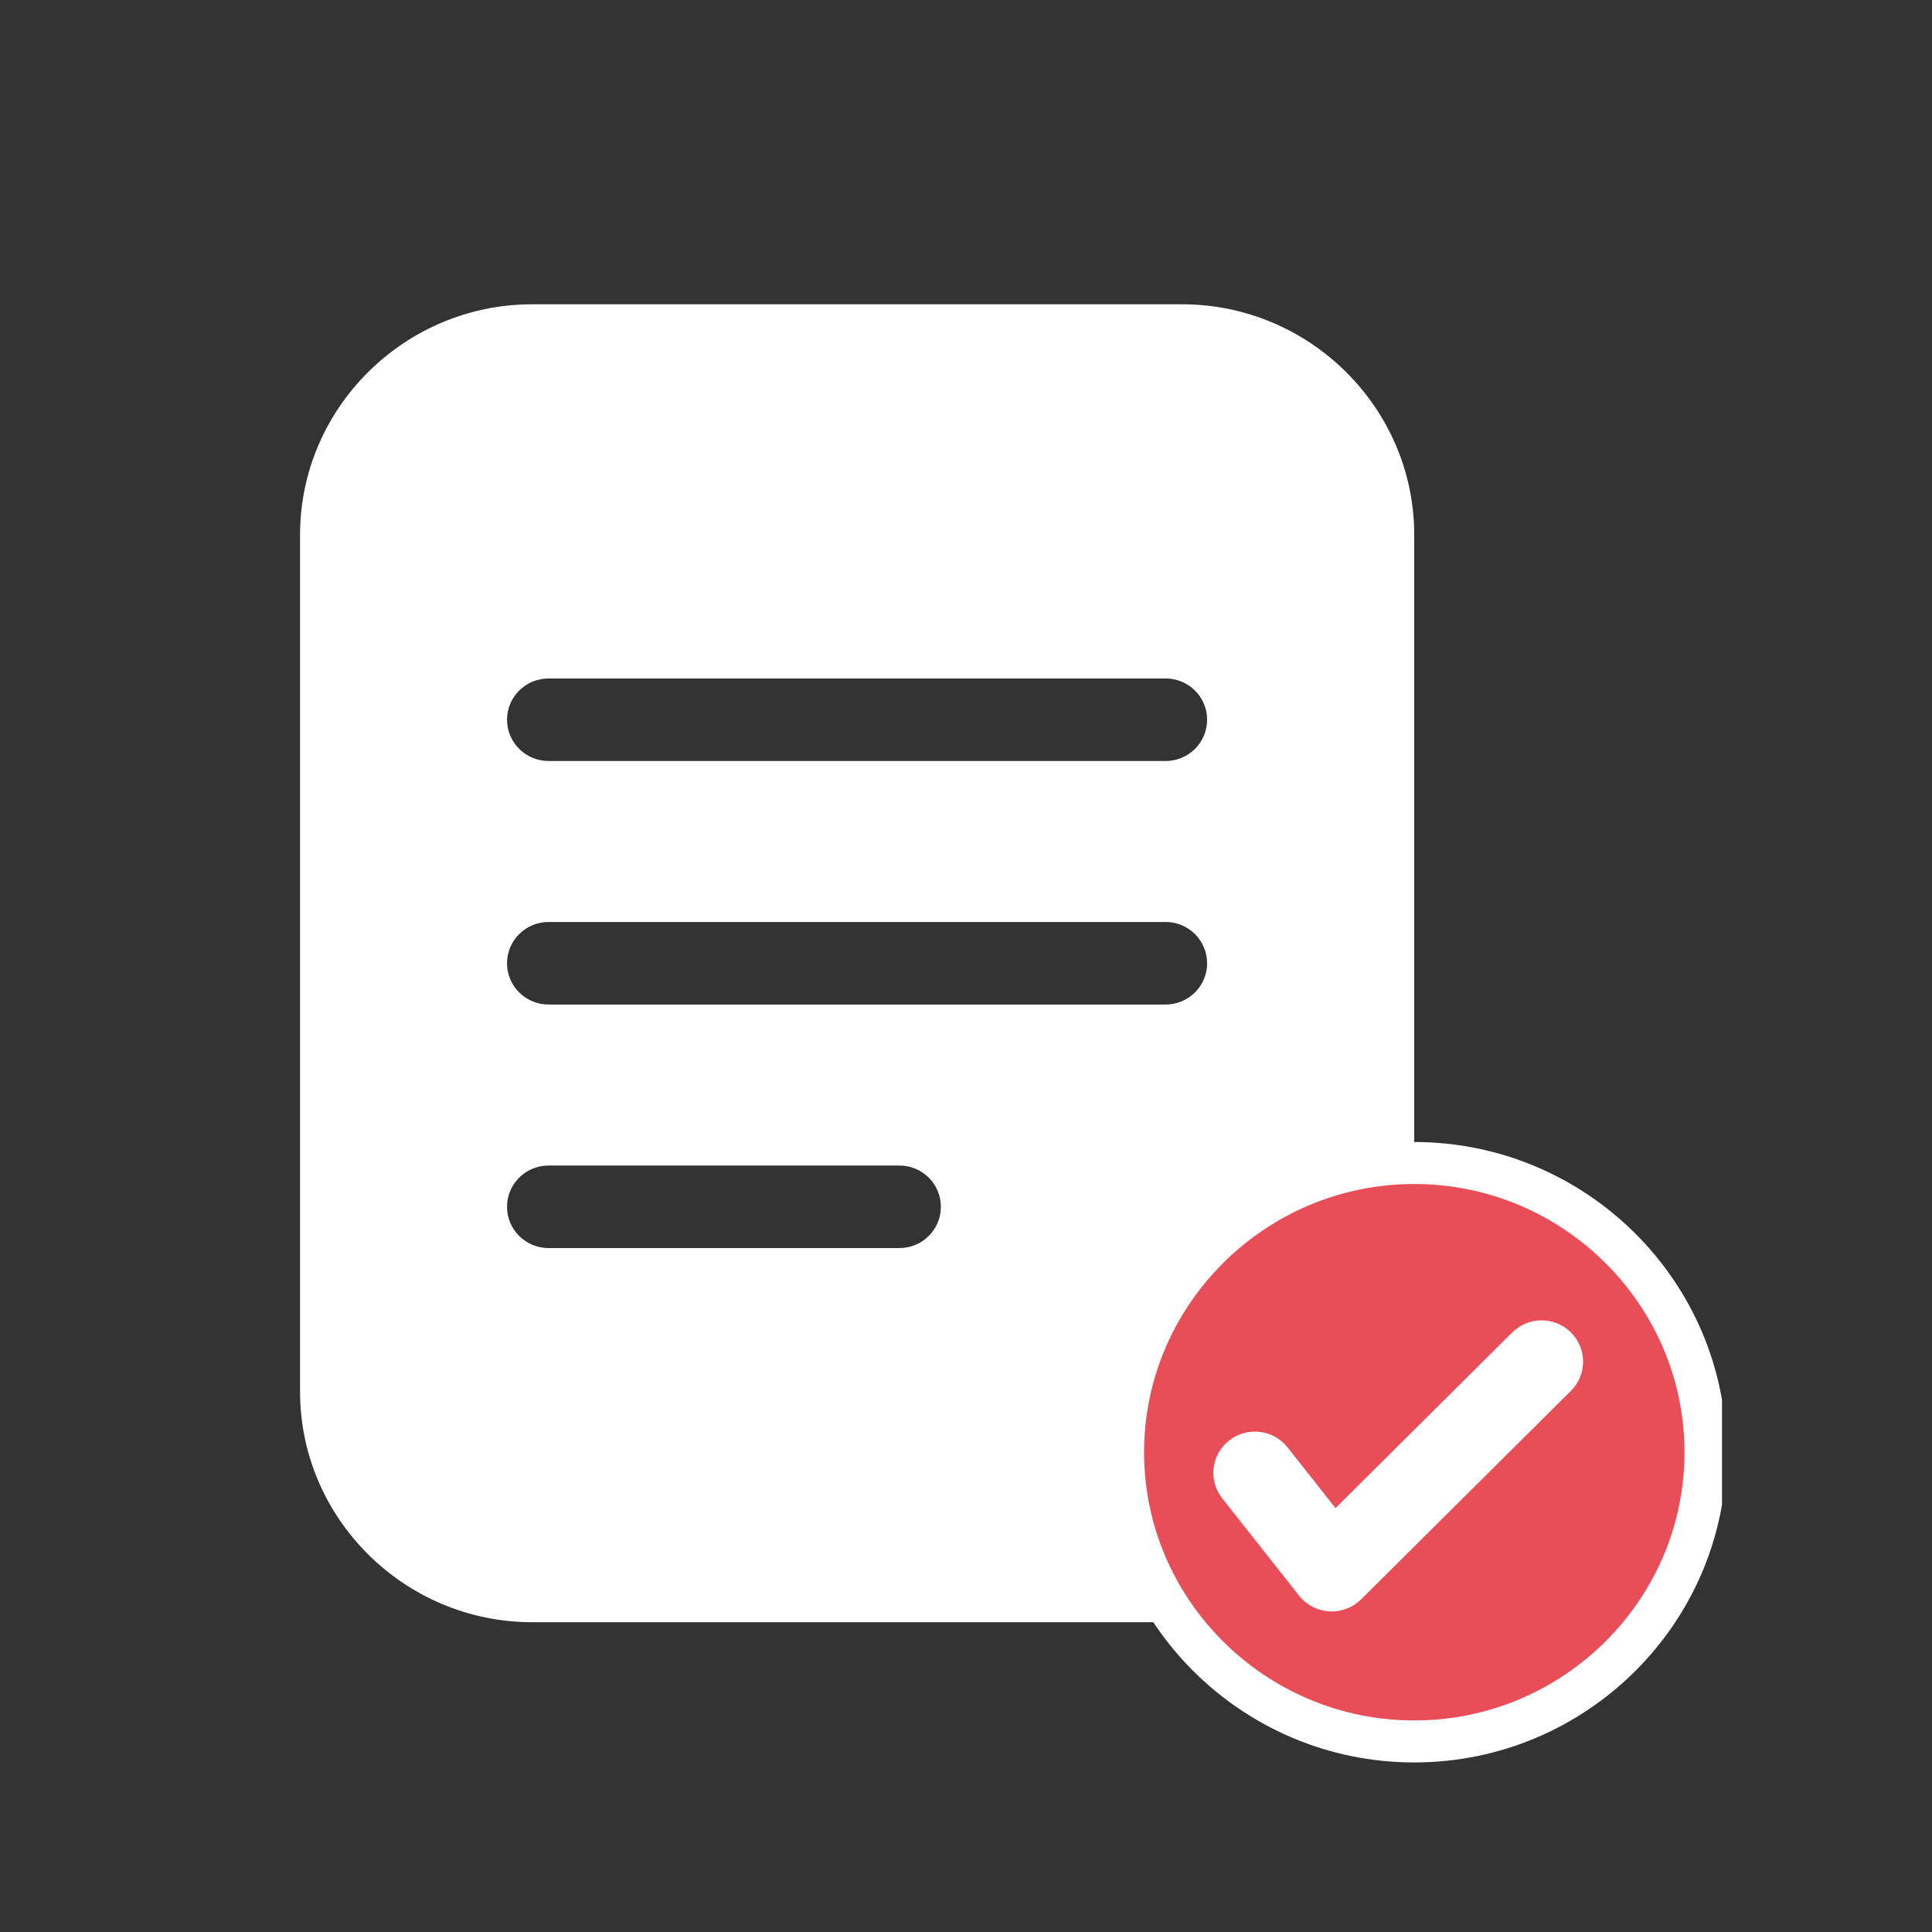 <svg width="46" height="46" viewBox="0 0 46 46" fill="none" xmlns="http://www.w3.org/2000/svg">
<rect x="0" y="0" width="46" height="46" fill="#333333" stroke="none"/>
<g clip-path="url(#clip0_4389_2433)">
<path fill-rule="evenodd" clip-rule="evenodd" d="M33.672 33.133V12.734C33.672 9.716 31.186 7.245 28.145 7.245H12.671C9.63 7.245 7.144 9.716 7.144 12.734V33.133C7.144 36.153 9.63 38.624 12.671 38.624H28.145C31.186 38.624 33.672 36.153 33.672 33.133ZM13.061 16.154C12.515 16.154 12.072 16.594 12.072 17.136C12.072 17.679 12.515 18.119 13.061 18.119H27.753C28.299 18.119 28.741 17.679 28.741 17.136C28.741 16.594 28.299 16.154 27.753 16.154H13.061ZM13.061 21.952H27.753C28.299 21.952 28.741 22.392 28.741 22.935C28.741 23.477 28.299 23.917 27.753 23.917H13.061C12.515 23.917 12.072 23.477 12.072 22.935C12.072 22.392 12.515 21.952 13.061 21.952ZM13.061 27.751H21.414C21.96 27.751 22.402 28.191 22.402 28.733C22.402 29.276 21.96 29.716 21.414 29.716H13.061C12.515 29.716 12.072 29.276 12.072 28.733C12.072 28.191 12.515 27.751 13.061 27.751Z" fill="white"/>
<path d="M40.607 34.578C40.607 38.367 37.495 41.463 33.673 41.463C29.852 41.463 26.74 38.367 26.74 34.578C26.74 30.79 29.852 27.691 33.673 27.691C37.495 27.691 40.607 30.79 40.607 34.578Z" fill="url(#paint0_linear_4389_2433)"/>
<path d="M40.607 34.578C40.607 38.367 37.495 41.463 33.673 41.463C29.852 41.463 26.74 38.367 26.74 34.578C26.74 30.79 29.852 27.691 33.673 27.691C37.495 27.691 40.607 30.79 40.607 34.578Z" fill="#E94E58"/>
<path d="M40.607 34.578C40.607 38.367 37.495 41.463 33.673 41.463C29.852 41.463 26.74 38.367 26.74 34.578C26.74 30.79 29.852 27.691 33.673 27.691C37.495 27.691 40.607 30.79 40.607 34.578Z" stroke="white"/>
<path d="M37.404 33.114L32.408 38.079C32.222 38.264 31.97 38.367 31.708 38.367C31.689 38.367 31.669 38.367 31.649 38.365C31.367 38.349 31.105 38.212 30.93 37.991L29.101 35.675C28.763 35.248 28.838 34.63 29.268 34.295C29.698 33.96 30.32 34.035 30.657 34.462L31.798 35.907L36.005 31.725C36.391 31.341 37.017 31.341 37.403 31.725C37.789 32.108 37.79 32.73 37.404 33.114Z" fill="white"/>
</g>
<defs>
<linearGradient id="paint0_linear_4389_2433" x1="33.673" y1="27.192" x2="33.673" y2="41.963" gradientUnits="userSpaceOnUse">
<stop stop-color="#3B77FF"/>
<stop offset="1" stop-color="#09B4FF"/>
</linearGradient>
<clipPath id="clip0_4389_2433">
<rect width="36" height="38" fill="white" transform="translate(5 4)"/>
</clipPath>
</defs>
</svg>
